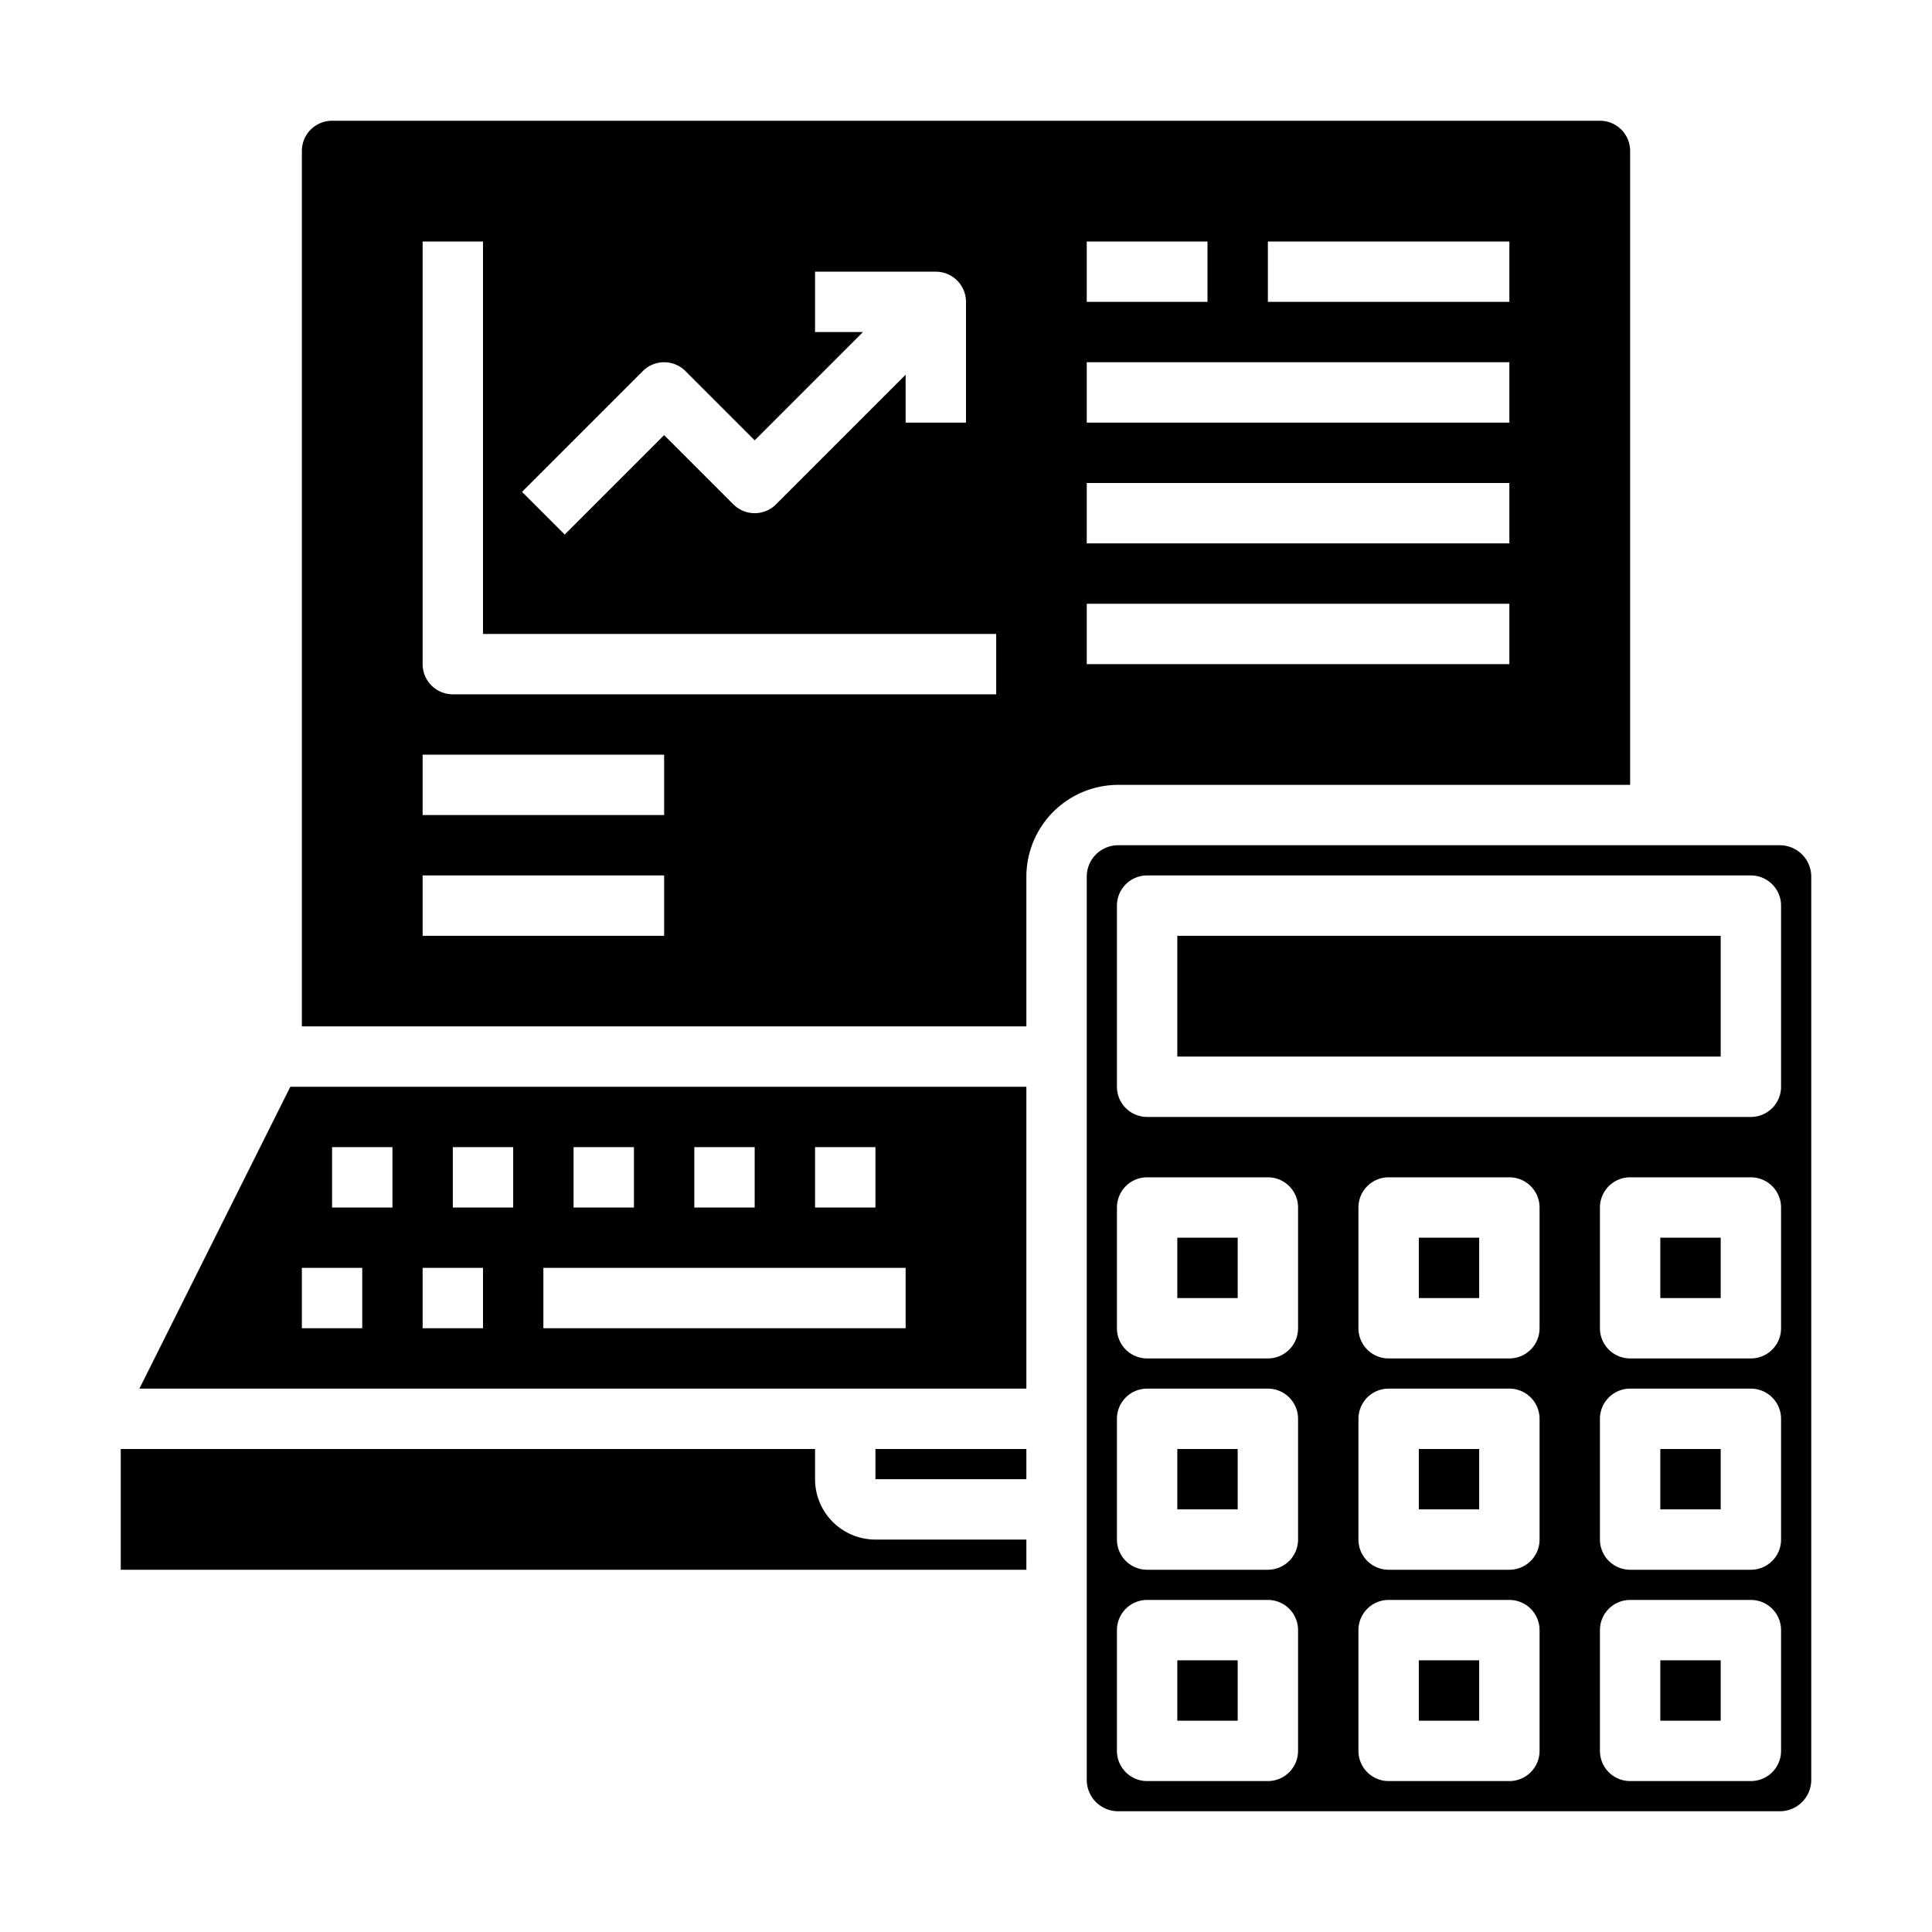 <svg xmlns="http://www.w3.org/2000/svg" viewBox="0 0 64 64" x="0px" y="0px"><g><rect x="55" y="55" width="2" height="2"></rect><rect x="47" y="41" width="2" height="2"></rect><rect x="47" y="48" width="2" height="2"></rect><rect x="55" y="48" width="2" height="2"></rect><path d="M34,36H9.618l-5,10H34Zm-7,2h2v2H27Zm-4,0h2v2H23Zm-4,0h2v2H19Zm-7,6H10V42h2Zm1-4H11V38h2Zm3,4H14V42h2Zm1-4H15V38h2Zm13,4H18V42H30Z"></path><rect x="55" y="41" width="2" height="2"></rect><rect x="47" y="55" width="2" height="2"></rect><rect x="29" y="48" width="5" height="1"></rect><path d="M34,29.04A3.044,3.044,0,0,1,37.04,26H54V5a1,1,0,0,0-1-1H11a1,1,0,0,0-1,1V34H34ZM42,8h8v2H42ZM36,8h4v2H36Zm0,4H50v2H36Zm0,4H50v2H36Zm0,4H50v2H36ZM21.293,12.293a1,1,0,0,1,1.414,0L25,14.586,28.586,11H27V9h4a1,1,0,0,1,1,1v4H30V12.414l-4.293,4.293a1,1,0,0,1-1.414,0L22,14.414l-3.293,3.293-1.414-1.414ZM22,31H14V29h8Zm0-4H14V25h8Zm11-4H15a1,1,0,0,1-1-1V8h2V21H33Z"></path><path d="M4,48v4H34V51H29a2,2,0,0,1-2-2V48Z"></path><rect x="39" y="48" width="2" height="2"></rect><path d="M37.04,60H58.96A1.04,1.04,0,0,0,60,58.96V29.04A1.04,1.04,0,0,0,58.96,28H37.04A1.04,1.04,0,0,0,36,29.04V58.96A1.04,1.04,0,0,0,37.04,60ZM51,58a1,1,0,0,1-1,1H46a1,1,0,0,1-1-1V54a1,1,0,0,1,1-1h4a1,1,0,0,1,1,1Zm0-7a1,1,0,0,1-1,1H46a1,1,0,0,1-1-1V47a1,1,0,0,1,1-1h4a1,1,0,0,1,1,1Zm0-7a1,1,0,0,1-1,1H46a1,1,0,0,1-1-1V40a1,1,0,0,1,1-1h4a1,1,0,0,1,1,1Zm8,14a1,1,0,0,1-1,1H54a1,1,0,0,1-1-1V54a1,1,0,0,1,1-1h4a1,1,0,0,1,1,1Zm0-7a1,1,0,0,1-1,1H54a1,1,0,0,1-1-1V47a1,1,0,0,1,1-1h4a1,1,0,0,1,1,1Zm0-7a1,1,0,0,1-1,1H54a1,1,0,0,1-1-1V40a1,1,0,0,1,1-1h4a1,1,0,0,1,1,1ZM37,30a1,1,0,0,1,1-1H58a1,1,0,0,1,1,1v6a1,1,0,0,1-1,1H38a1,1,0,0,1-1-1Zm0,10a1,1,0,0,1,1-1h4a1,1,0,0,1,1,1v4a1,1,0,0,1-1,1H38a1,1,0,0,1-1-1Zm0,7a1,1,0,0,1,1-1h4a1,1,0,0,1,1,1v4a1,1,0,0,1-1,1H38a1,1,0,0,1-1-1Zm0,7a1,1,0,0,1,1-1h4a1,1,0,0,1,1,1v4a1,1,0,0,1-1,1H38a1,1,0,0,1-1-1Z"></path><rect x="39" y="41" width="2" height="2"></rect><rect x="39" y="55" width="2" height="2"></rect><rect x="39" y="31" width="18" height="4"></rect></g></svg>